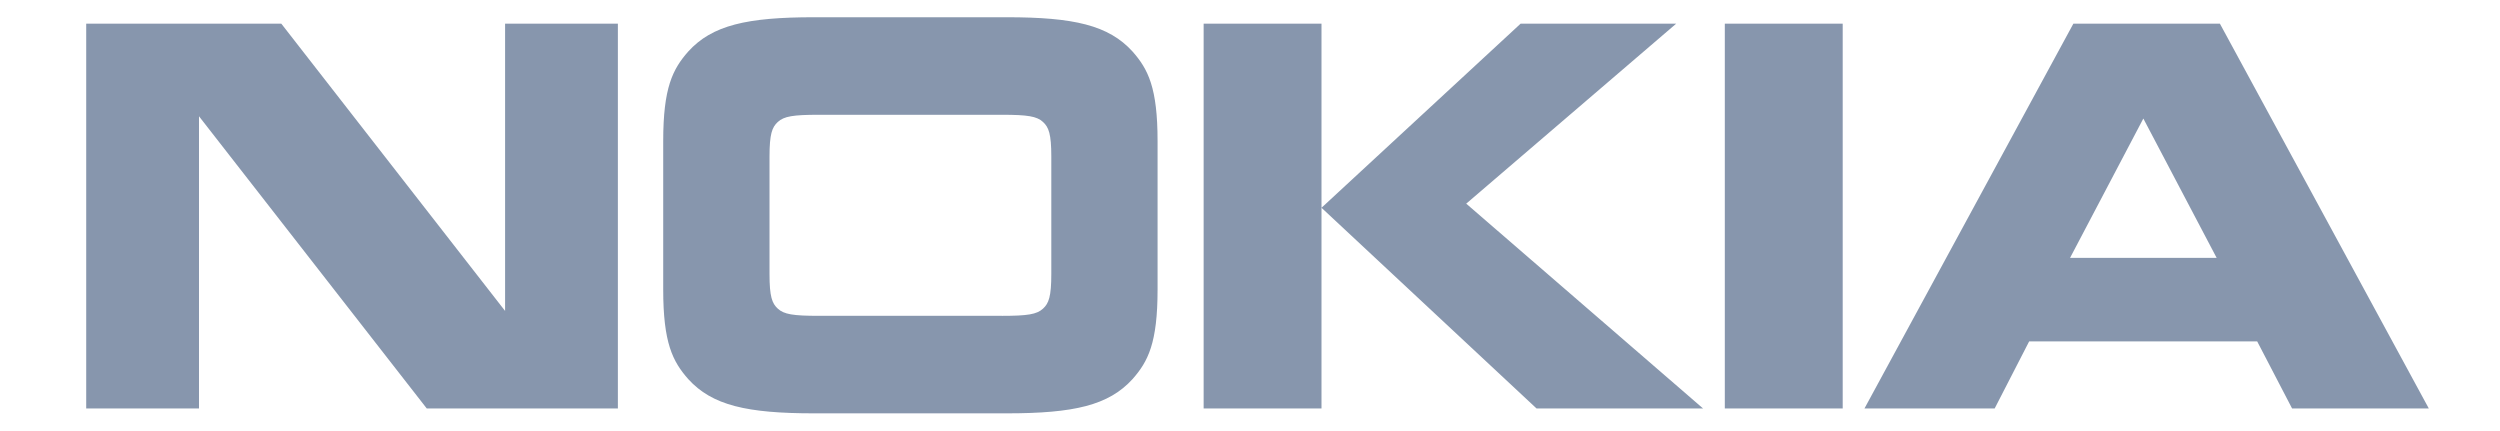 <svg width="145" height="25" viewBox="0 0 145 25" fill="none" xmlns="http://www.w3.org/2000/svg">
<g opacity="0.9">
<path d="M11.542 23.691H5V1.372H16.315L29.295 18.034V1.372H35.837V23.691H24.752L11.542 6.744V23.691H11.542ZM67.139 16.79C67.139 19.892 66.592 20.962 65.687 21.988C64.298 23.515 62.28 23.974 58.388 23.974H47.218C43.327 23.974 41.305 23.515 39.918 21.988C39.014 20.963 38.466 19.892 38.466 16.79V8.186C38.466 5.084 39.014 4.015 39.918 2.988C41.305 1.459 43.327 1 47.218 1H58.389C62.279 1 64.299 1.459 65.687 2.988C66.592 4.015 67.139 5.084 67.139 8.186V16.79V16.79ZM58.113 18.319C59.607 18.319 60.134 18.231 60.492 17.904C60.828 17.599 60.976 17.205 60.976 15.894V9.081C60.976 7.77 60.828 7.379 60.492 7.072C60.135 6.744 59.607 6.657 58.113 6.657H47.493C45.999 6.657 45.473 6.744 45.115 7.072C44.779 7.379 44.632 7.77 44.632 9.081V15.893C44.632 17.204 44.778 17.598 45.115 17.904C45.472 18.231 45.999 18.318 47.493 18.318H58.114L58.113 18.319ZM76.647 1.372V23.691H69.811V1.372H76.647ZM88.196 1.372H97.22L85.041 11.812L98.778 23.691H89.12L76.647 12.051L88.196 1.372ZM100.039 1.372H106.877V23.691H100.039V1.372ZM132.941 23.691L130.918 19.803H117.69L115.691 23.691H108.139L120.256 1.372H128.754L140.871 23.691H132.941H132.941ZM120.064 14.955H128.565L124.314 6.875L120.064 14.955Z" fill="#7A8BA4"/>
</g>
</svg>
